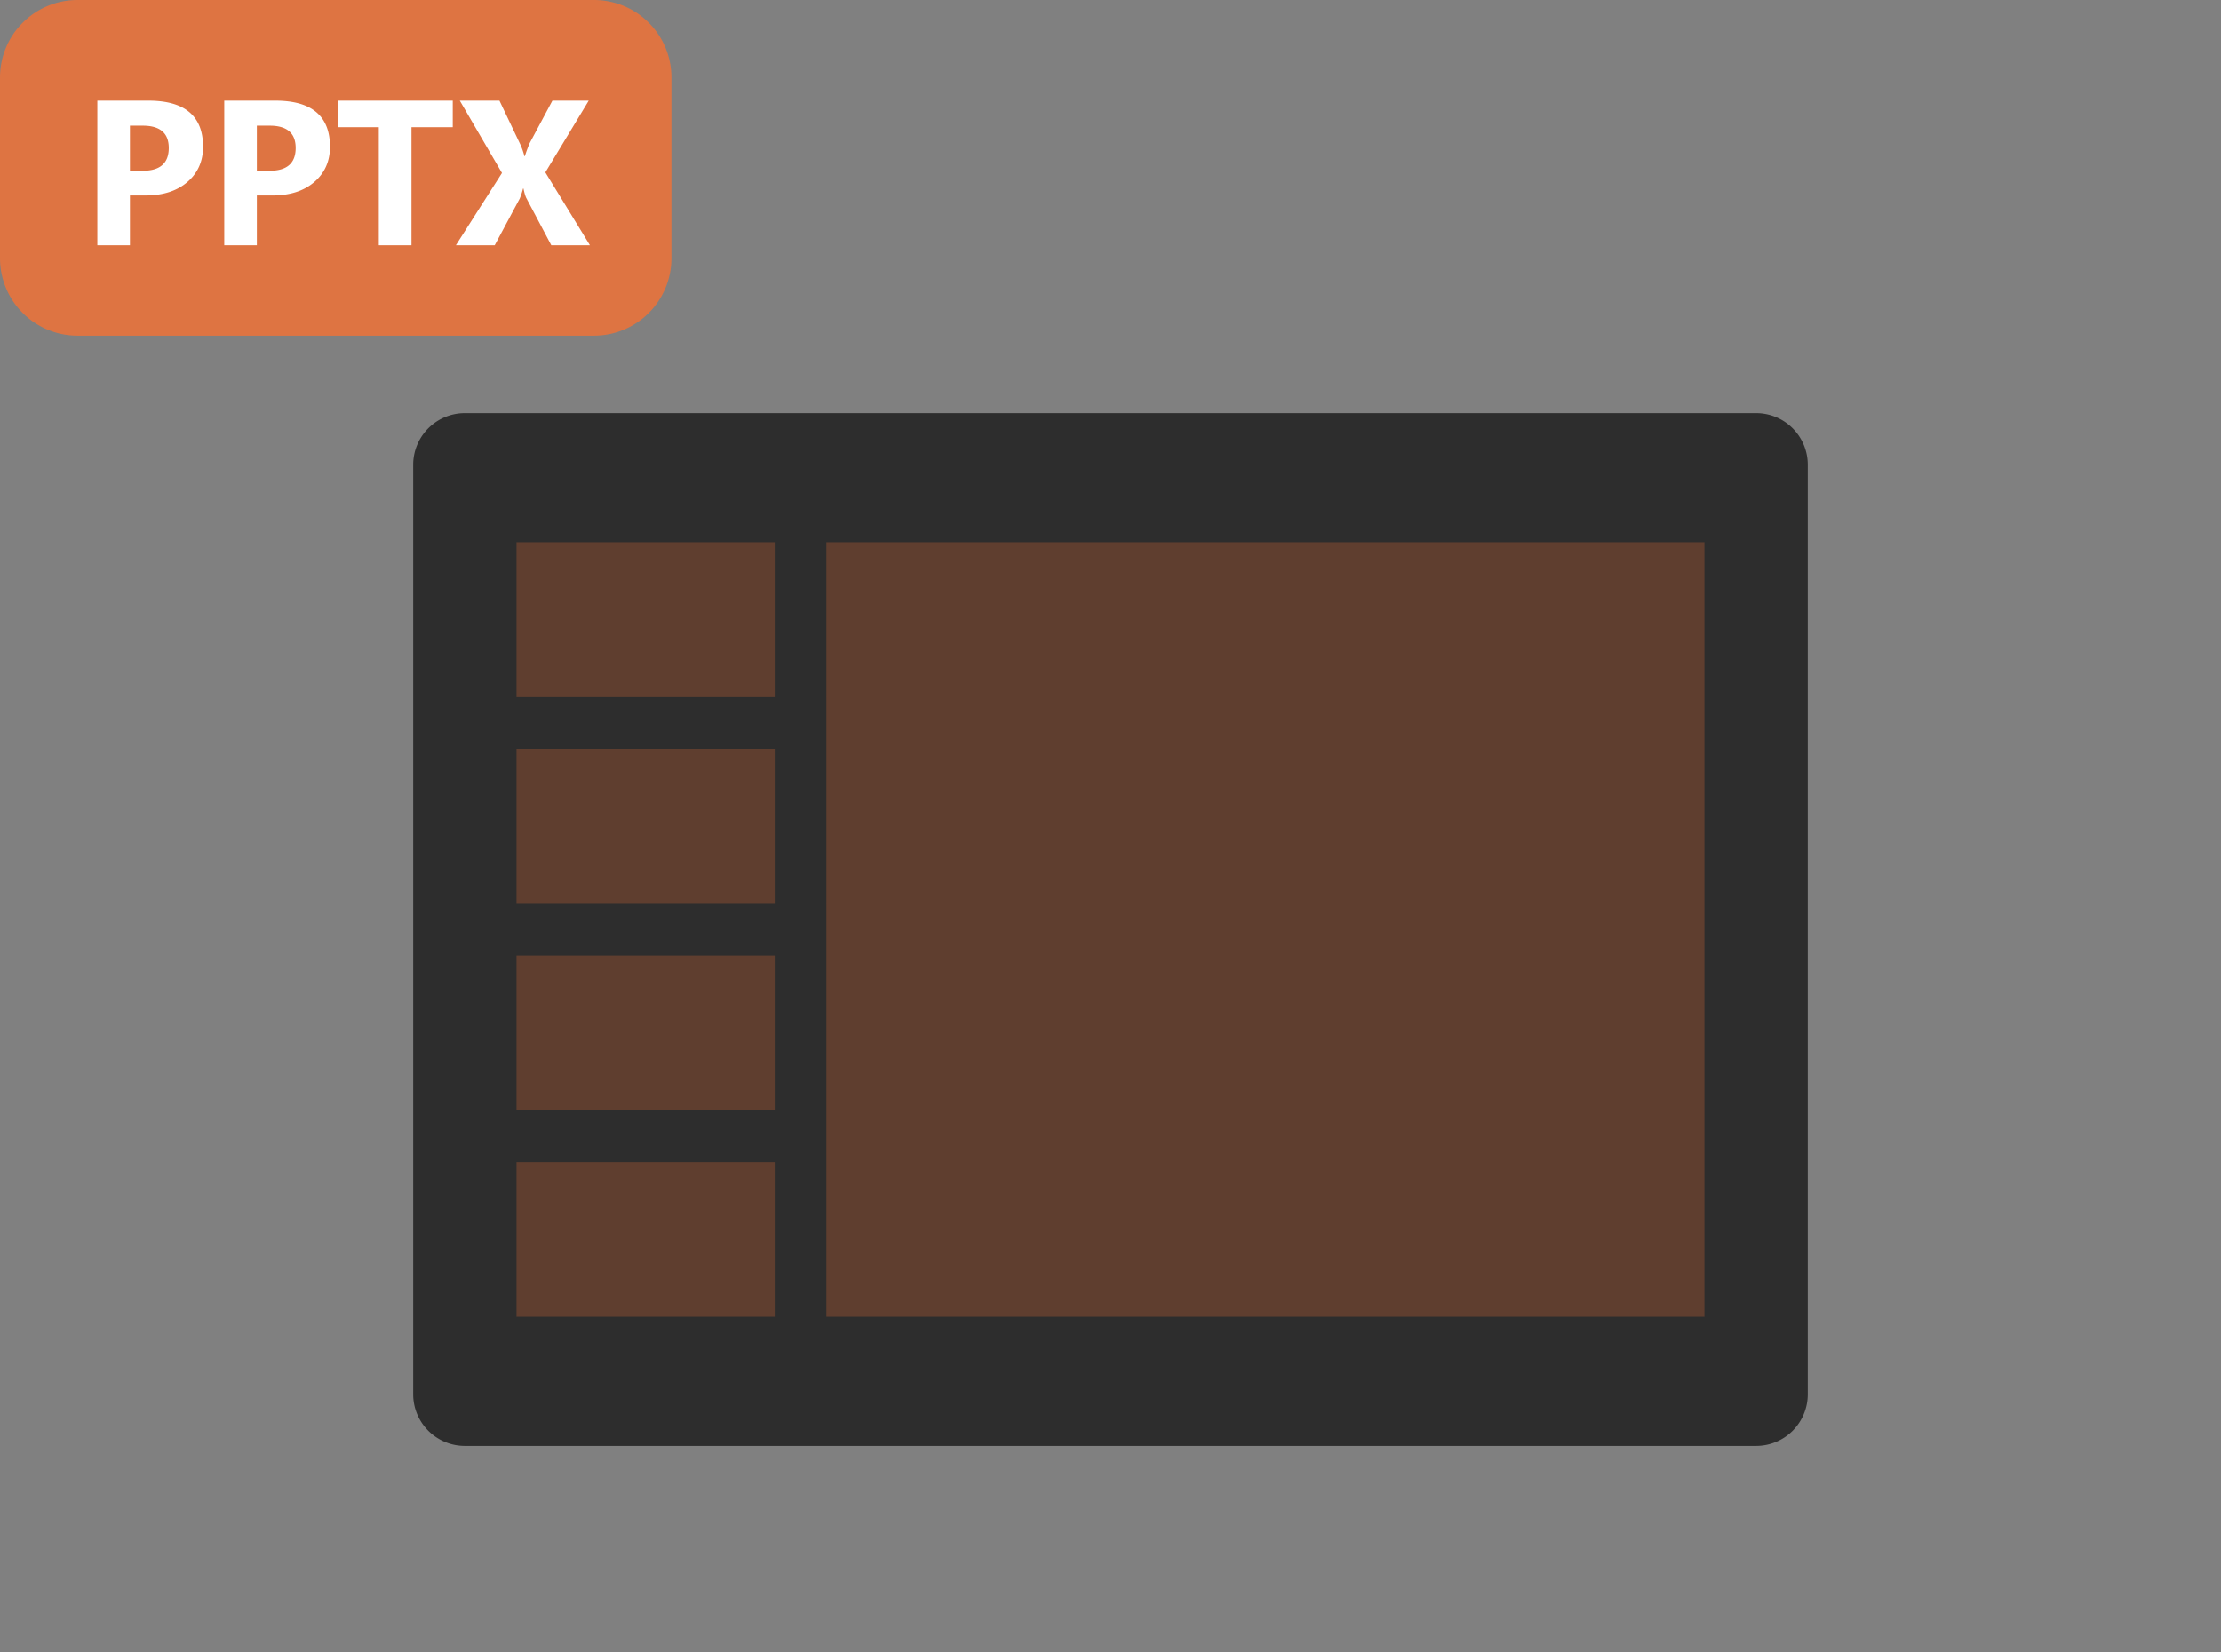 <svg xmlns="http://www.w3.org/2000/svg" width="172" height="128" fill="none" viewBox="0 0 172 128">
    <rect x="0" y="0" width="172" height="128" fill="#808080" stroke="none"/>
    <path fill="#2D2D2D" d="M36 112a4 4 0 0 1-4-4V36a4 4 0 0 1 4-4h100a4 4 0 0 1 4 4v72a4 4 0 0 1-4 4z"/>
    <path fill="#5F3E2F" d="M40 102V90h20v12zm0-16V74h20v12zm0-16V58h20v12zm0-16V42h20v12zm24 48V42h68v60z"/>
    <path fill="#DE7442" d="M0 6a6 6 0 0 1 6-6h40a6 6 0 0 1 6 6v14a6 6 0 0 1-6 6H6a6 6 0 0 1-6-6z"/>
    <path fill="#fff" d="M10.063 15.14V19H7.538V7.797h3.953q4.235 0 4.235 3.57 0 1.688-1.22 2.735-1.21 1.039-3.241 1.039h-1.204Zm0-5.406v3.493h.992q2.015 0 2.015-1.766 0-1.727-2.015-1.727zm9.828 5.407V19h-2.524V7.797h3.953q4.235 0 4.235 3.57 0 1.688-1.22 2.735-1.21 1.039-3.241 1.039zm0-5.407v3.493h.992q2.016 0 2.015-1.766 0-1.727-2.015-1.727zm15.172.118h-3.196V19h-2.531V9.852h-3.18V7.797h8.907zM45.687 19h-2.992l-1.93-3.648q-.109-.204-.226-.75h-.031a6 6 0 0 1-.258.78L38.312 19h-3.007l3.57-5.602-3.266-5.601h3.07l1.602 3.36q.188.398.336.945h.031q.094-.33.352-.977l1.781-3.328h2.813l-3.36 5.555z"/>
</svg>
